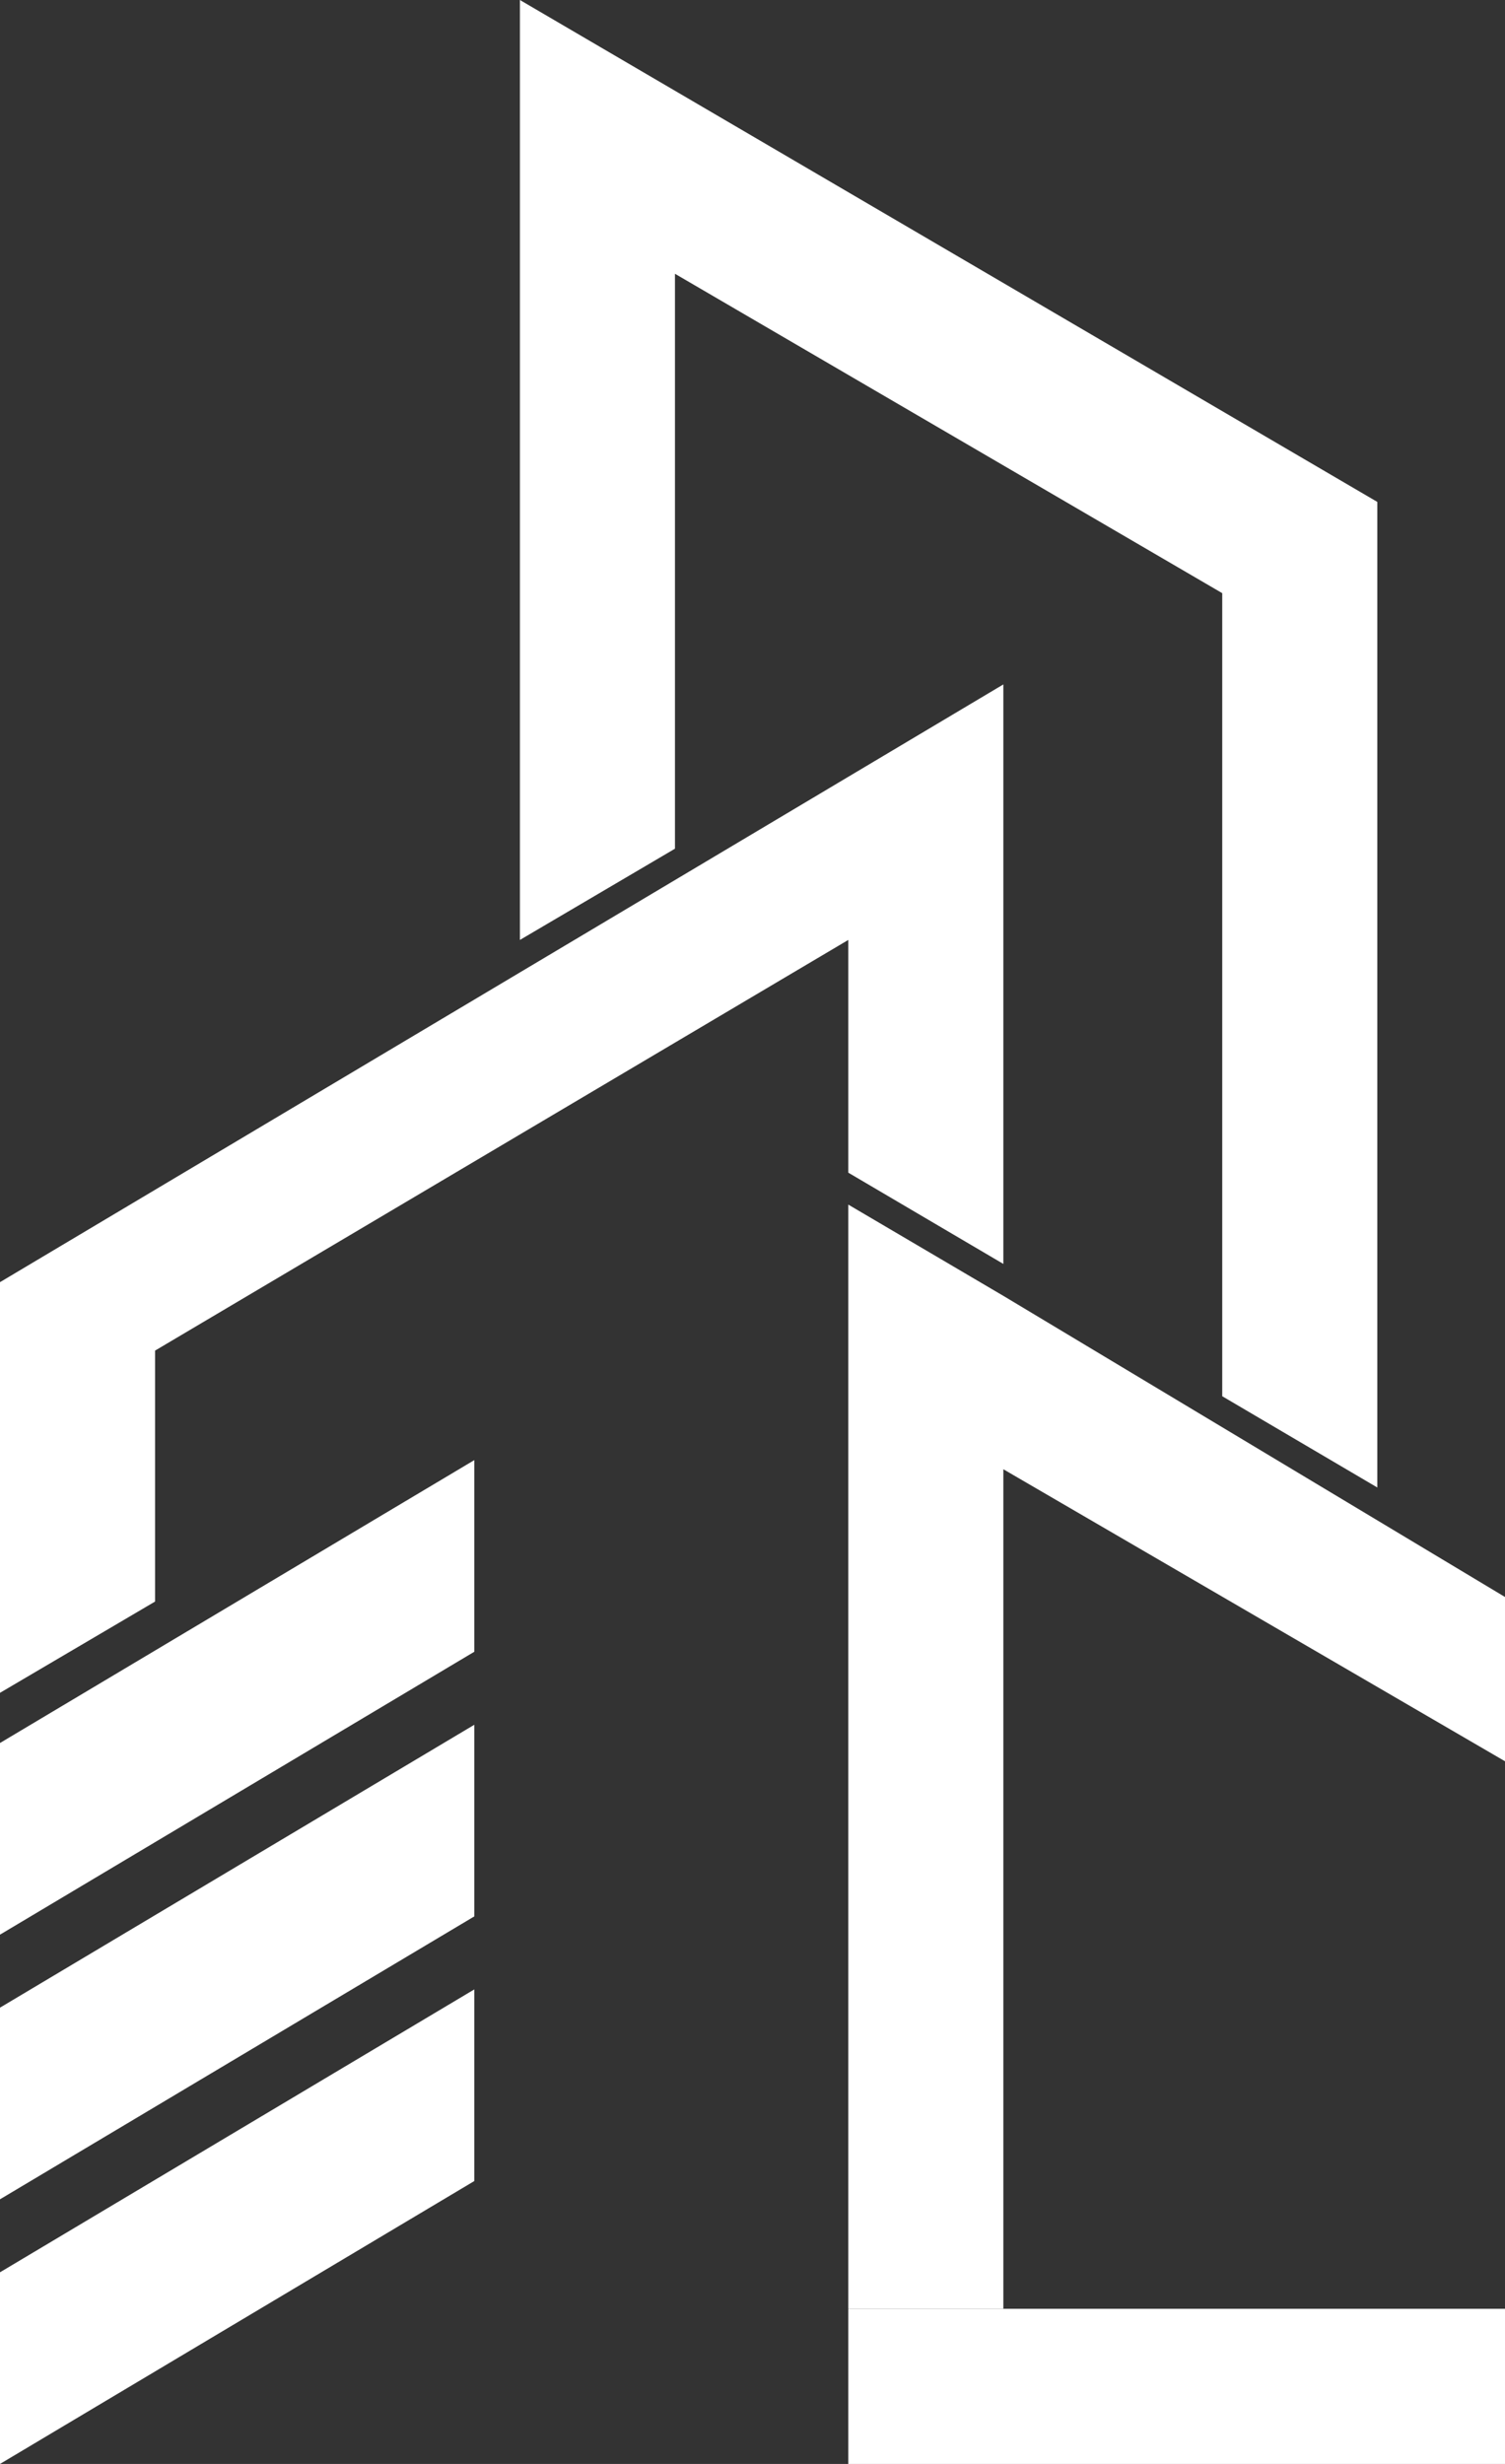 <svg width="165" height="270" viewBox="0 0 165 270" fill="none" xmlns="http://www.w3.org/2000/svg">
<rect x="0" y="0" width="165" height="270" fill="#333333" stroke="none"/>
<path d="M110 253H93V132L110 142L165 175V193L110 161V253Z" fill="white"/>
<path d="M151 163L134 153V65L74 30V93L57 103V0L151 55V163Z" fill="white"/>
<path d="M165 253V270H93V253H165Z" fill="white"/>
<path d="M110 138.5L93 128.5V103L17 148V175.5L0 185.5V140.5L110 75V138.5Z" fill="white"/>
<path d="M0 212V190.999L52 160V181L0 212Z" fill="white"/>
<path d="M0 241V219.999L52 189V210L0 241Z" fill="white"/>
<path d="M0 270V248.999L52 218V239L0 270Z" fill="white"/>
</svg>
